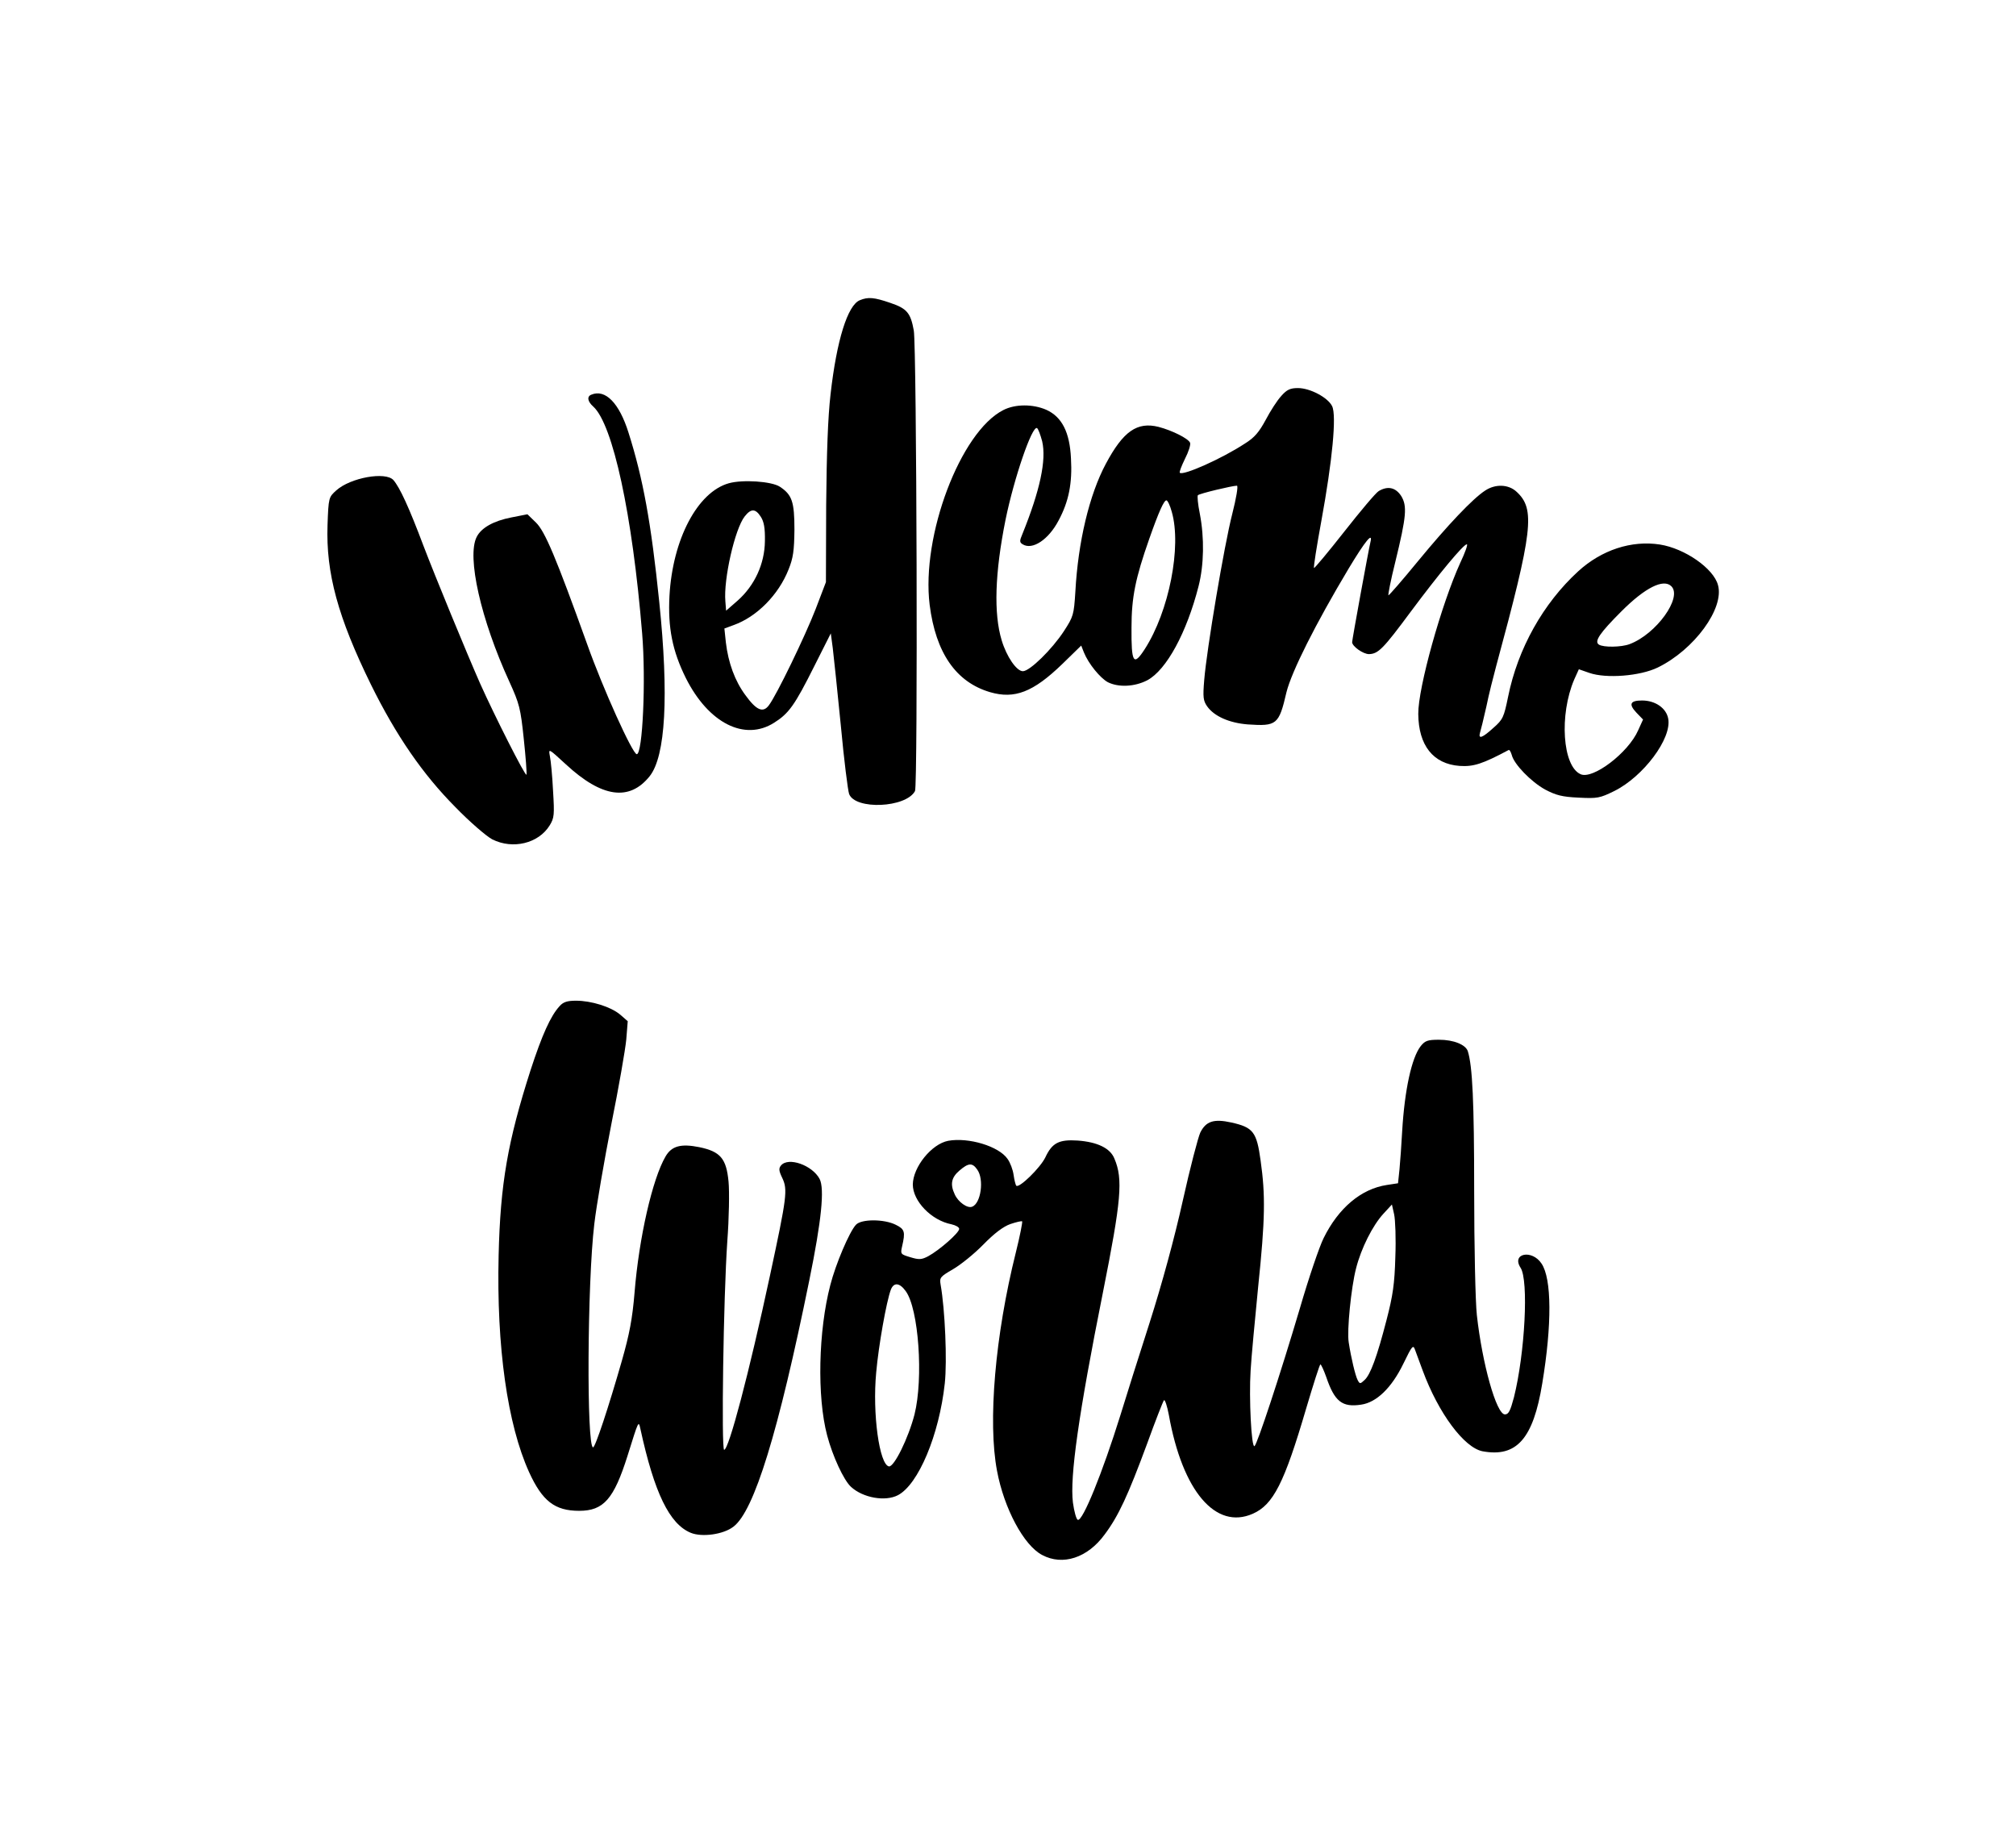 <?xml version="1.0" standalone="no"?>
<!DOCTYPE svg PUBLIC "-//W3C//DTD SVG 20010904//EN"
 "http://www.w3.org/TR/2001/REC-SVG-20010904/DTD/svg10.dtd">
<svg version="1.0" xmlns="http://www.w3.org/2000/svg"
 width="826pt" height="751pt" viewBox="0 0 826 751"
 preserveAspectRatio="xMidYMid meet">
<g transform="translate(0,751) scale(0.1,-0.1)"
fill="#000000" stroke="none">
<path d="M3523 6280 c-50 -20 -95 -164 -120 -385 -11 -95 -16 -241 -18 -455
l-1 -315 -42 -110 c-43 -111 -160 -353 -192 -395 -24 -32 -51 -20 -96 42 -43
58 -70 132 -80 216 l-6 57 38 14 c95 34 184 124 225 228 19 47 23 77 24 163 0
115 -10 143 -60 176 -34 22 -152 30 -209 14 -128 -36 -230 -229 -243 -461 -7
-131 12 -226 67 -337 93 -185 241 -260 362 -183 60 38 84 71 164 231 l68 135
8 -60 c4 -33 19 -175 33 -317 13 -141 29 -267 34 -281 25 -66 233 -57 270 12
12 21 7 1822 -5 1887 -13 72 -28 90 -96 113 -67 23 -91 25 -125 11z m-406
-887 c13 -20 18 -46 17 -100 -1 -93 -42 -182 -112 -244 l-47 -41 -3 38 c-8 91
39 297 79 348 26 33 44 33 66 -1z"/>
<path d="M5250 5888 c-17 -18 -45 -62 -64 -98 -27 -50 -46 -73 -85 -97 -94
-62 -254 -133 -267 -120 -3 3 7 28 21 57 15 29 24 58 21 66 -7 17 -72 50 -129
65 -88 22 -145 -18 -216 -151 -68 -127 -114 -321 -125 -524 -6 -95 -8 -102
-47 -162 -49 -75 -140 -164 -168 -164 -26 0 -67 60 -87 127 -33 109 -28 275
16 494 35 171 109 387 129 375 5 -3 14 -28 21 -54 18 -77 -9 -202 -81 -380
-12 -28 -12 -34 1 -42 40 -25 106 19 147 97 42 78 57 153 51 255 -5 107 -37
170 -101 199 -55 24 -127 24 -176 -1 -176 -89 -337 -516 -302 -798 25 -197
108 -317 248 -358 100 -29 176 0 295 115 l78 76 11 -28 c19 -47 67 -105 98
-122 44 -22 110 -19 162 8 78 42 161 194 210 386 22 87 24 197 5 296 -8 39
-11 73 -8 76 7 7 141 39 160 39 6 0 -3 -52 -19 -115 -33 -128 -105 -557 -115
-681 -6 -71 -4 -85 12 -108 29 -41 91 -68 166 -74 119 -8 128 -2 159 132 21
84 118 278 255 507 68 113 100 152 89 108 -8 -33 -75 -400 -75 -410 0 -17 45
-49 69 -49 38 1 58 21 172 175 114 153 215 275 229 275 5 0 -7 -34 -27 -76
-77 -169 -173 -512 -172 -619 1 -129 61 -205 169 -213 57 -4 94 8 201 65 4 2
9 -7 13 -20 9 -38 79 -110 137 -142 44 -23 69 -30 137 -33 77 -4 87 -2 146 27
119 59 237 216 221 297 -8 43 -53 74 -107 74 -49 0 -56 -15 -23 -50 l27 -28
-20 -44 c-40 -92 -186 -203 -236 -180 -74 33 -88 243 -26 388 l19 42 43 -15
c69 -24 208 -13 280 22 150 73 274 243 247 338 -18 68 -136 150 -238 166 -116
18 -239 -22 -335 -110 -143 -131 -247 -316 -287 -514 -17 -83 -21 -93 -60
-127 -45 -41 -63 -48 -55 -20 3 9 15 58 26 107 10 50 29 124 40 165 151 557
161 644 84 715 -33 31 -87 33 -129 5 -51 -33 -154 -142 -275 -289 -63 -77
-118 -140 -121 -140 -3 -1 9 61 28 137 46 188 49 229 24 270 -23 35 -55 42
-92 20 -12 -7 -75 -82 -141 -166 -66 -84 -122 -151 -124 -149 -3 2 11 89 30
193 45 246 63 432 44 470 -17 35 -90 74 -140 74 -31 0 -45 -6 -68 -32z m-449
-475 c41 -142 -11 -408 -111 -563 -46 -71 -55 -56 -54 88 0 125 16 203 73 365
39 111 60 157 70 157 5 0 15 -21 22 -47z m2047 -305 c46 -46 -62 -196 -171
-237 -34 -13 -107 -14 -126 -2 -20 13 3 47 93 137 97 97 172 134 204 102z"/>
<path d="M2423 5893 c-19 -7 -16 -28 8 -49 80 -73 160 -440 200 -929 16 -192
2 -495 -22 -495 -17 0 -138 267 -203 450 -128 356 -173 463 -210 499 l-35 34
-66 -13 c-72 -14 -123 -42 -142 -80 -41 -81 17 -338 134 -593 41 -90 46 -109
59 -234 8 -75 13 -141 11 -147 -4 -9 -131 242 -190 374 -53 120 -184 438 -232
564 -59 157 -97 239 -123 269 -32 36 -176 10 -234 -42 -31 -28 -32 -29 -36
-142 -7 -197 43 -379 178 -654 103 -209 213 -368 345 -501 60 -62 129 -121
152 -133 84 -42 189 -17 235 57 19 31 20 43 14 142 -3 60 -9 124 -13 142 -6
33 -6 32 66 -34 147 -136 260 -152 343 -48 65 82 79 329 39 715 -33 322 -66
504 -126 693 -38 121 -95 179 -152 155z"/>
<path d="M2293 3388 c-37 -40 -72 -118 -119 -262 -94 -293 -124 -466 -131
-759 -9 -375 36 -693 125 -889 54 -118 105 -158 205 -158 100 0 142 48 198
225 46 147 45 146 53 110 57 -262 119 -389 206 -425 46 -19 134 -7 175 25 85
64 184 386 311 1010 50 245 63 375 42 415 -30 56 -128 91 -158 55 -10 -12 -9
-22 5 -51 23 -48 19 -78 -50 -399 -86 -401 -169 -715 -188 -715 -12 0 -3 625
13 855 7 93 9 203 5 244 -9 94 -33 123 -120 141 -75 15 -113 5 -138 -38 -54
-92 -109 -334 -127 -557 -9 -109 -21 -171 -52 -280 -55 -192 -109 -355 -118
-355 -27 0 -24 673 5 915 9 77 41 262 70 410 30 149 57 304 61 346 l6 75 -31
27 c-38 32 -118 57 -181 57 -35 0 -52 -5 -67 -22z"/>
<path d="M5821 3224 c-37 -47 -66 -179 -76 -349 -3 -55 -8 -125 -11 -156 l-6
-57 -46 -7 c-105 -16 -198 -94 -259 -218 -17 -34 -61 -163 -97 -287 -81 -273
-175 -558 -186 -565 -13 -8 -23 198 -16 309 3 55 18 210 31 344 29 278 30 376
10 517 -16 117 -30 136 -120 156 -72 16 -104 5 -127 -41 -9 -19 -42 -145 -72
-280 -34 -153 -85 -340 -136 -500 -45 -140 -99 -311 -120 -380 -73 -234 -154
-434 -174 -427 -6 2 -15 34 -20 71 -13 105 23 361 123 861 75 377 83 464 47
548 -17 43 -70 68 -150 74 -77 5 -105 -9 -133 -69 -21 -43 -107 -127 -119
-116 -3 3 -8 23 -11 44 -3 22 -14 51 -25 66 -36 52 -160 89 -243 74 -68 -13
-144 -107 -145 -179 0 -68 76 -147 158 -163 18 -4 32 -12 32 -19 0 -16 -81
-87 -127 -112 -27 -14 -37 -15 -73 -4 -40 12 -41 13 -34 44 14 60 11 71 -26
89 -48 24 -141 24 -163 0 -27 -29 -83 -161 -105 -247 -49 -187 -55 -458 -13
-616 22 -84 68 -184 98 -211 49 -45 140 -61 192 -34 84 44 169 247 192 458 10
92 1 303 -17 404 -5 30 -2 33 51 64 31 18 87 63 124 101 45 46 82 74 111 84
24 8 45 13 48 11 2 -3 -9 -60 -26 -128 -85 -340 -115 -694 -77 -894 29 -155
110 -306 185 -345 84 -45 186 -12 256 84 57 76 96 161 174 372 34 94 65 173
69 178 4 4 13 -23 20 -60 56 -313 192 -472 344 -405 84 37 129 126 218 429 30
101 56 183 59 183 3 0 14 -24 24 -52 34 -100 65 -125 143 -113 63 9 125 69
173 168 36 74 40 79 48 56 5 -13 19 -51 31 -84 65 -176 170 -316 245 -331 140
-26 208 51 245 278 40 241 39 429 -3 491 -39 59 -124 42 -86 -17 34 -51 18
-351 -27 -531 -15 -56 -22 -70 -37 -70 -35 0 -93 208 -115 407 -6 54 -11 283
-11 510 0 365 -7 510 -26 571 -9 27 -58 47 -118 47 -47 0 -57 -4 -75 -26z
m-1817 -506 c29 -40 15 -139 -21 -152 -19 -8 -57 19 -71 50 -20 42 -14 70 19
98 37 32 53 33 73 4z m1713 -358 c-3 -110 -10 -158 -36 -258 -39 -151 -66
-224 -90 -246 -18 -17 -20 -17 -29 1 -9 18 -26 88 -36 153 -8 47 10 226 30
303 21 83 68 176 112 224 l35 38 9 -40 c5 -22 8 -101 5 -175z m-2006 -140 c53
-72 73 -357 36 -505 -25 -97 -84 -217 -105 -213 -39 8 -68 216 -52 385 10 112
42 291 60 339 12 31 36 29 61 -6z"/>
</g>
</svg>
